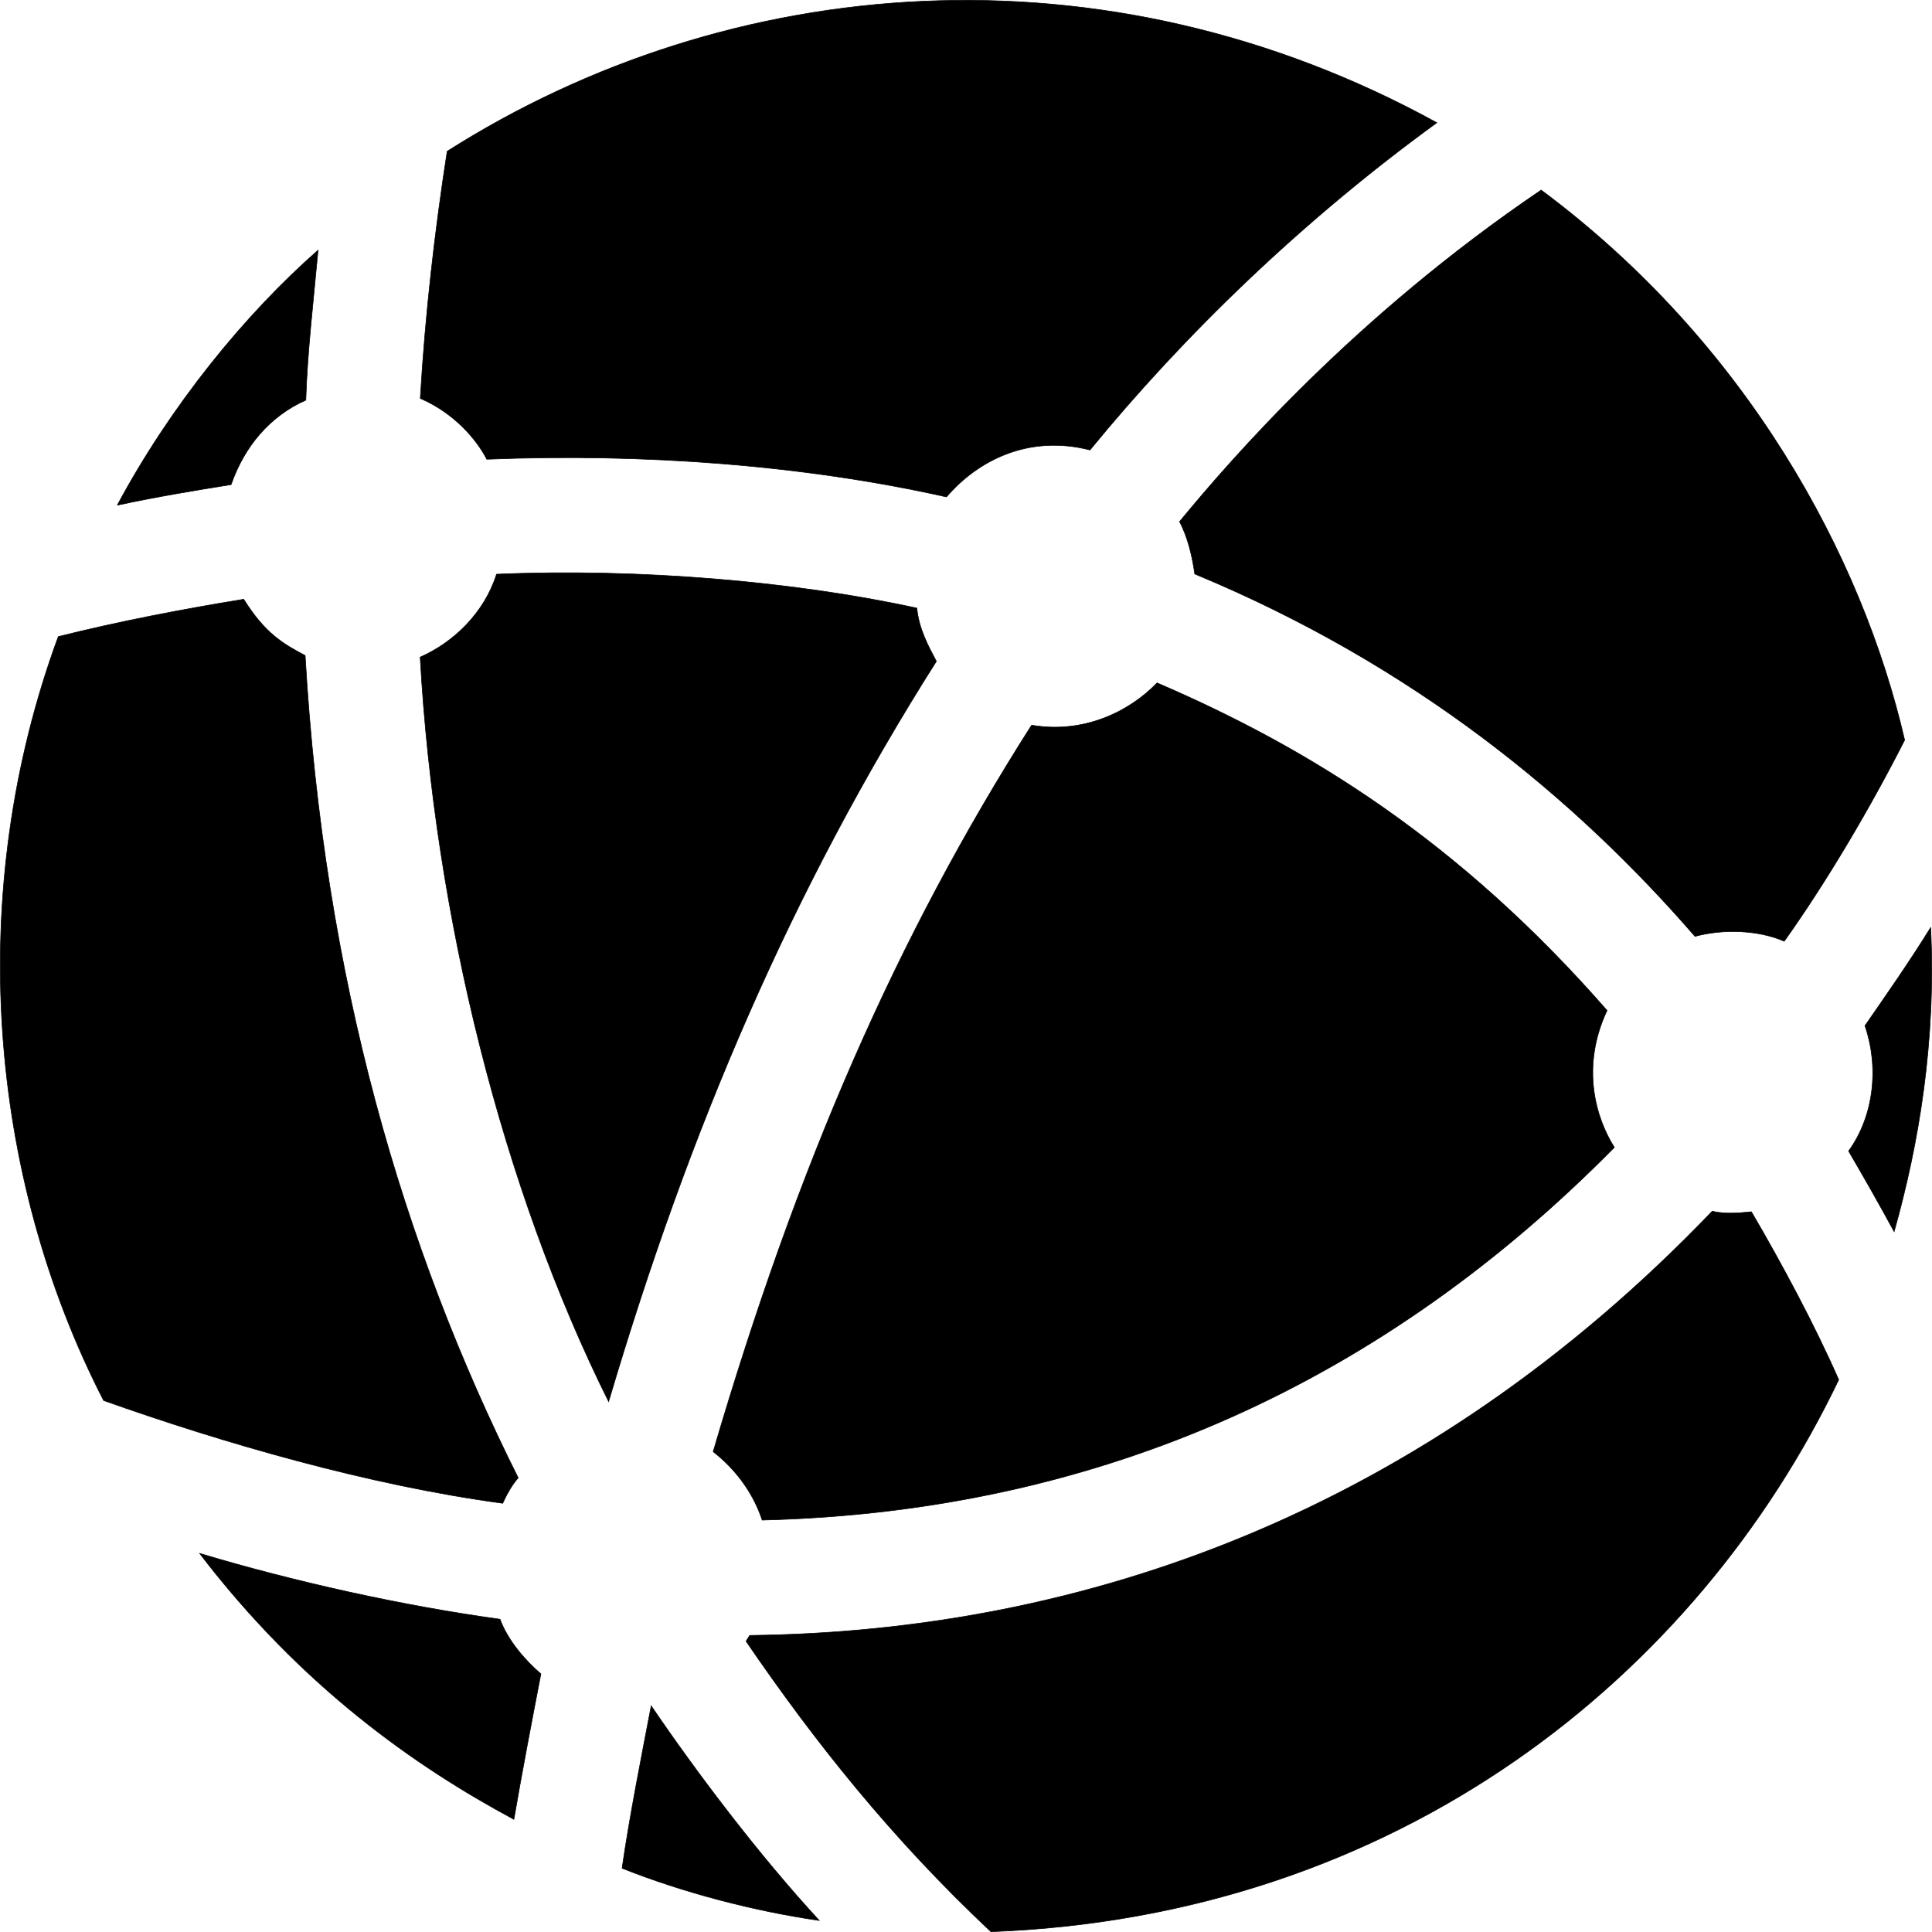 <?xml version="1.0" encoding="UTF-8" standalone="no"?>
<svg
   xmlns:dc="http://purl.org/dc/elements/1.1/"
   xmlns:cc="http://creativecommons.org/ns#"
   xmlns:rdf="http://www.w3.org/1999/02/22-rdf-syntax-ns#"
   xmlns:svg="http://www.w3.org/2000/svg"
   xmlns="http://www.w3.org/2000/svg"
   xmlns:sodipodi="http://sodipodi.sourceforge.net/DTD/sodipodi-0.dtd"
   xmlns:inkscape="http://www.inkscape.org/namespaces/inkscape"
   width="300"
   height="300"
   viewBox="0 0 79.375 79.375"
   version="1.1"
   id="svg8"
   inkscape:version="1.0.1 (3bc2e813f5, 2020-09-07)"
   sodipodi:docname="globe-drawing.svg"
   inkscape:export-filename="C:\Users\shannon.bivins\Pictures\globe-drawing.png"
   inkscape:export-xdpi="96"
   inkscape:export-ydpi="96">
  <defs
     id="defs2">
    <inkscape:path-effect
       effect="simplify"
       id="path-effect937"
       is_visible="true"
       lpeversion="1"
       steps="1"
       threshold="0.01"
       smooth_angles="360"
       helper_size="0"
       simplify_individual_paths="false"
       simplify_just_coalesce="false" />
    <inkscape:path-effect
       effect="simplify"
       id="path-effect933"
       is_visible="true"
       lpeversion="1"
       steps="1"
       threshold="0.01"
       smooth_angles="360"
       helper_size="0"
       simplify_individual_paths="false"
       simplify_just_coalesce="false" />
    <inkscape:path-effect
       effect="simplify"
       id="path-effect929"
       is_visible="true"
       lpeversion="1"
       steps="1"
       threshold="0.01"
       smooth_angles="360"
       helper_size="0"
       simplify_individual_paths="false"
       simplify_just_coalesce="false" />
  </defs>
  <sodipodi:namedview
     id="base"
     pagecolor="#ffffff"
     bordercolor="#666666"
     borderopacity="1.0"
     inkscape:pageopacity="0.0"
     inkscape:pageshadow="2"
     inkscape:zoom="1"
     inkscape:cx="135.63096"
     inkscape:cy="90.996073"
     inkscape:document-units="mm"
     inkscape:current-layer="layer1"
     inkscape:document-rotation="0"
     showgrid="false"
     inkscape:window-width="1920"
     inkscape:window-height="1001"
     inkscape:window-x="-9"
     inkscape:window-y="-9"
     inkscape:window-maximized="1"
     units="px" />
  <g
     inkscape:label="Layer 1"
     inkscape:groupmode="layer"
     id="layer1">
    <path
       style="fill:#000000;fill-opacity:1;stroke:#000000;stroke-width:0.024;stroke-linecap:butt;stroke-linejoin:miter;stroke-miterlimit:4;stroke-dasharray:none;stroke-opacity:1"
       d="m 17.267,16.368 c 1.393,0.601 2.302,1.671 2.734,2.5 6.41,-0.257 13.007,0.23 18.885,1.548 1.291,-1.506 3.383,-2.574 5.895,-1.928 C 48.655,13.752 53.513,9.054 59.031,5.041 45.407,-2.446 30.003,-1.174 18.372,6.215 17.87,9.455 17.474,12.845 17.267,16.368 Z"
       id="path939"
       sodipodi:nodetypes="ccccccc" />
    <path
       style="fill:#000000;fill-opacity:1;stroke:#000000;stroke-width:0.024;stroke-linecap:butt;stroke-linejoin:miter;stroke-miterlimit:4;stroke-dasharray:none;stroke-opacity:1"
       d="m 4.818,20.756 c 1.619,-0.347 3.087,-0.59 4.676,-0.846 0.546,-1.565 1.588,-2.815 3.071,-3.471 0.059,-1.955 0.322,-4.166 0.502,-6.16 -3.01,2.647 -6.047,6.376 -8.249,10.478"
       id="path941"
       sodipodi:nodetypes="ccccc" />
    <path
       style="fill:#000000;fill-opacity:1;stroke:#000000;stroke-width:0.024;stroke-linecap:butt;stroke-linejoin:miter;stroke-miterlimit:4;stroke-dasharray:none;stroke-opacity:1"
       d="m 2.395,26.154 c 2.475,-0.619 5.112,-1.127 7.618,-1.534 0.873,1.403 1.622,1.835 2.524,2.312 0.774,13.32 4.013,24.305 8.752,33.785 -0.269,0.305 -0.485,0.713 -0.636,1.044 C 15.14,61.017 9.18,59.285 4.258,57.539 -0.491,48.308 -1.463,36.631 2.395,26.154 Z"
       id="path949"
       sodipodi:nodetypes="ccccccc" />
    <path
       style="fill:#000000;fill-opacity:1;stroke:#000000;stroke-width:0.024;stroke-linecap:butt;stroke-linejoin:miter;stroke-miterlimit:4;stroke-dasharray:none;stroke-opacity:1"
       d="m 20.4,23.591 c 5.88,-0.253 12.313,0.307 17.268,1.393 0.087,0.85 0.455,1.531 0.802,2.184 C 32.54,36.526 28.323,46.36 25.005,57.583 20.641,48.815 17.856,37.646 17.263,26.998 c 1.375,-0.606 2.637,-1.819 3.137,-3.407 z"
       id="path951"
       sodipodi:nodetypes="cccccc" />
    <path
       style="fill:#000000;fill-opacity:1;stroke:#000000;stroke-width:0.024;stroke-linecap:butt;stroke-linejoin:miter;stroke-miterlimit:4;stroke-dasharray:none;stroke-opacity:1"
       d="m 8.201,63.819 c 3.844,1.155 8.322,2.154 12.342,2.706 0.31,0.846 1,1.661 1.679,2.246 -0.364,1.888 -0.779,4.049 -1.109,5.976 -4.041,-2.169 -8.726,-5.451 -12.912,-10.927 z"
       id="path953"
       sodipodi:nodetypes="ccccc" />
    <path
       style="fill:#000000;fill-opacity:1;stroke:#000000;stroke-width:0.024;stroke-linecap:butt;stroke-linejoin:miter;stroke-miterlimit:4;stroke-dasharray:none;stroke-opacity:1"
       d="m 48.46,21.432 c 0.342,0.634 0.531,1.465 0.625,2.149 9.007,3.735 15.626,9.204 20.553,14.89 1.174,-0.316 2.602,-0.263 3.667,0.199 1.738,-2.442 3.53,-5.476 4.946,-8.265 C 76.493,22.811 71.742,14.076 63.318,7.809 55.684,12.976 50.594,18.837 48.46,21.432 Z"
       id="path955"
       sodipodi:nodetypes="ccccccc" />
    <path
       style="fill:#000000;fill-opacity:1;stroke:#000000;stroke-width:0.024;stroke-linecap:butt;stroke-linejoin:miter;stroke-miterlimit:4;stroke-dasharray:none;stroke-opacity:1"
       d="m 25.558,76.755 c 0.314,-2.178 0.803,-4.609 1.196,-6.671 1.861,2.739 4.417,6.122 6.903,8.818 -2.656,-0.383 -5.601,-1.149 -8.1,-2.147 z"
       id="path957"
       sodipodi:nodetypes="cccc" />
    <path
       style="fill:#000000;fill-opacity:1;stroke:#000000;stroke-width:0.024;stroke-linecap:butt;stroke-linejoin:miter;stroke-miterlimit:4;stroke-dasharray:none;stroke-opacity:1"
       d="m 42.383,29.793 c 2.129,0.366 4.011,-0.547 5.154,-1.737 6.226,2.676 12.404,6.495 18.487,13.458 -1.093,2.333 -0.459,4.421 0.3,5.626 C 56.988,56.604 45.429,62.101 31.314,62.452 30.948,61.335 30.216,60.355 29.3,59.642 32.773,47.826 36.834,38.512 42.383,29.793 Z"
       id="path959"
       sodipodi:nodetypes="ccccccc" />
    <path
       style="fill:#000000;fill-opacity:1;stroke:#000000;stroke-width:0.024;stroke-linecap:butt;stroke-linejoin:miter;stroke-miterlimit:4;stroke-dasharray:none;stroke-opacity:1"
       d="m 79.321,38.104 c 0.228,4.683 -0.491,8.907 -1.502,12.497 -0.575,-1.063 -1.237,-2.228 -1.871,-3.31 1.056,-1.459 1.253,-3.455 0.673,-5.15 0.843,-1.216 1.882,-2.704 2.7,-4.037 z"
       id="path961"
       sodipodi:nodetypes="ccccc" />
    <path
       style="fill:#000000;fill-opacity:1;stroke:#000000;stroke-width:0.024;stroke-linecap:butt;stroke-linejoin:miter;stroke-miterlimit:4;stroke-dasharray:none;stroke-opacity:1"
       d="m 30.8,67.19 c 13.722,-0.159 27.68,-5.053 39.545,-17.426 0.546,0.123 1.101,0.071 1.61,0.021 1.254,2.142 2.616,4.688 3.587,6.901 C 69.707,68.866 57.474,78.73 40.711,79.363 36.61,75.511 33.462,71.539 30.651,67.429 c 0.027,-0.039 0.135,-0.215 0.149,-0.239 z"
       id="path963"
       sodipodi:nodetypes="ccccccc" />
  </g>
</svg>
